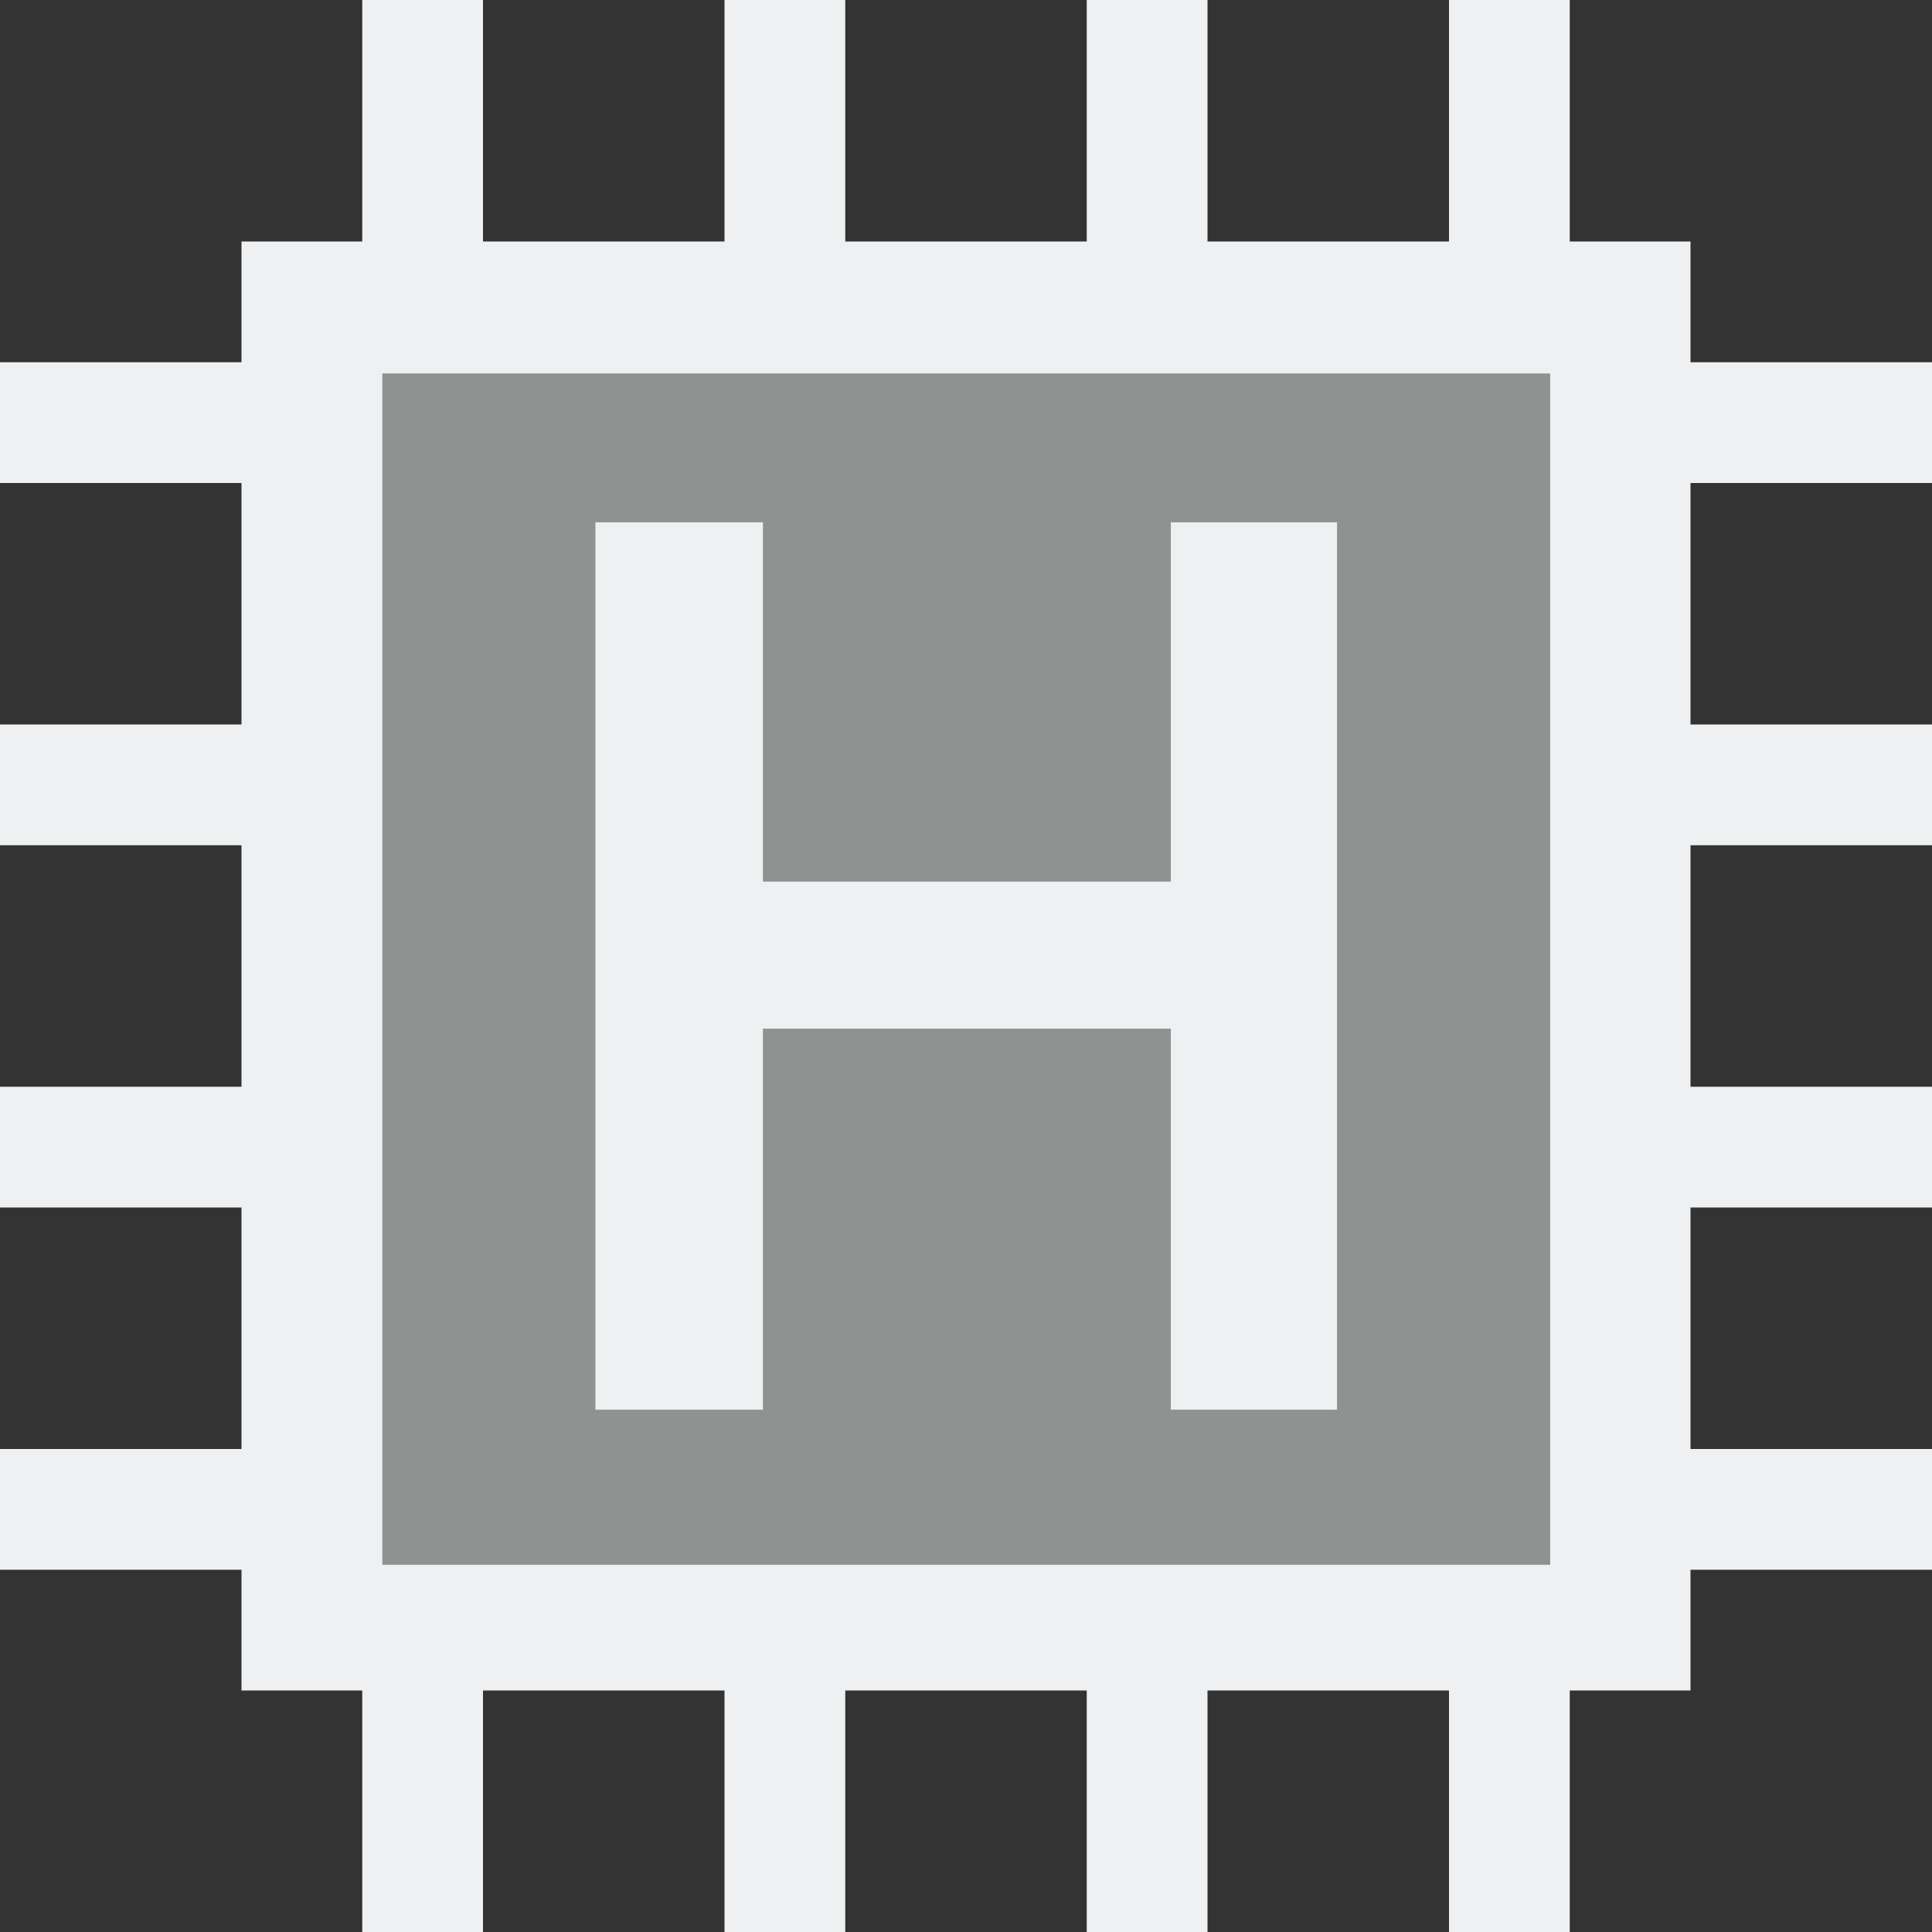 <?xml version="1.0" encoding="UTF-8" standalone="no"?><!-- Generator: Gravit.io --><svg xmlns="http://www.w3.org/2000/svg" xmlns:xlink="http://www.w3.org/1999/xlink" style="isolation:isolate" viewBox="0 0 128 128" width="128pt" height="128pt"><rect x="0" y="0" width="128" height="128" fill="#333333" stroke="none"/><defs><clipPath id="_clipPath_PEi18NcSTRapiOHsxAbZGxF0QmiFDN1B"><rect width="128" height="128"/></clipPath></defs><g clip-path="url(#_clipPath_PEi18NcSTRapiOHsxAbZGxF0QmiFDN1B)"><g><path d=" M 24 0 L 24 16 L 16 16 L 16 24 L 0 24 L 0 32 L 16 32 L 16 48 L 0 48 L 0 56 L 16 56 L 16 72 L 0 72 L 0 80 L 16 80 L 16 96 L 0 96 L 0 104 L 16 104 L 16 112 L 24 112 L 24 128 L 32 128 L 32 112 L 48 112 L 48 128 L 56 128 L 56 112 L 72 112 L 72 128 L 80 128 L 80 112 L 96 112 L 96 128 L 104 128 L 104 112 L 112 112 L 112 104 L 128 104 L 128 96 L 112 96 L 112 80 L 128 80 L 128 72 L 112 72 L 112 56 L 128 56 L 128 48 L 112 48 L 112 32 L 128 32 L 128 24 L 112 24 L 112 16 L 104 16 L 104 0 L 96 0 L 96 16 L 80 16 L 80 0 L 72 0 L 72 16 L 56 16 L 56 0 L 48 0 L 48 16 L 32 16 L 32 0 L 24 0 Z M 25.336 24.754 h 77.358 v 78.905 h -77.358 v -78.905 Z" fill="rgb(239,240,241)"/><rect x="25.336" y="24.754" width="77.358" height="78.905" fill="rgb(239,240,241)" fill-opacity="0.5"/><path d=" M 39.447 93.396 L 50.545 93.396 L 50.545 68.151 L 77.569 68.151 L 77.569 93.396 L 88.581 93.396 L 88.581 34.604 L 77.569 34.604 L 77.569 58.409 L 50.545 58.409 L 50.545 34.604 L 39.447 34.604 L 39.447 93.396 Z " fill="rgb(239,240,241)"/></g></g></svg>
